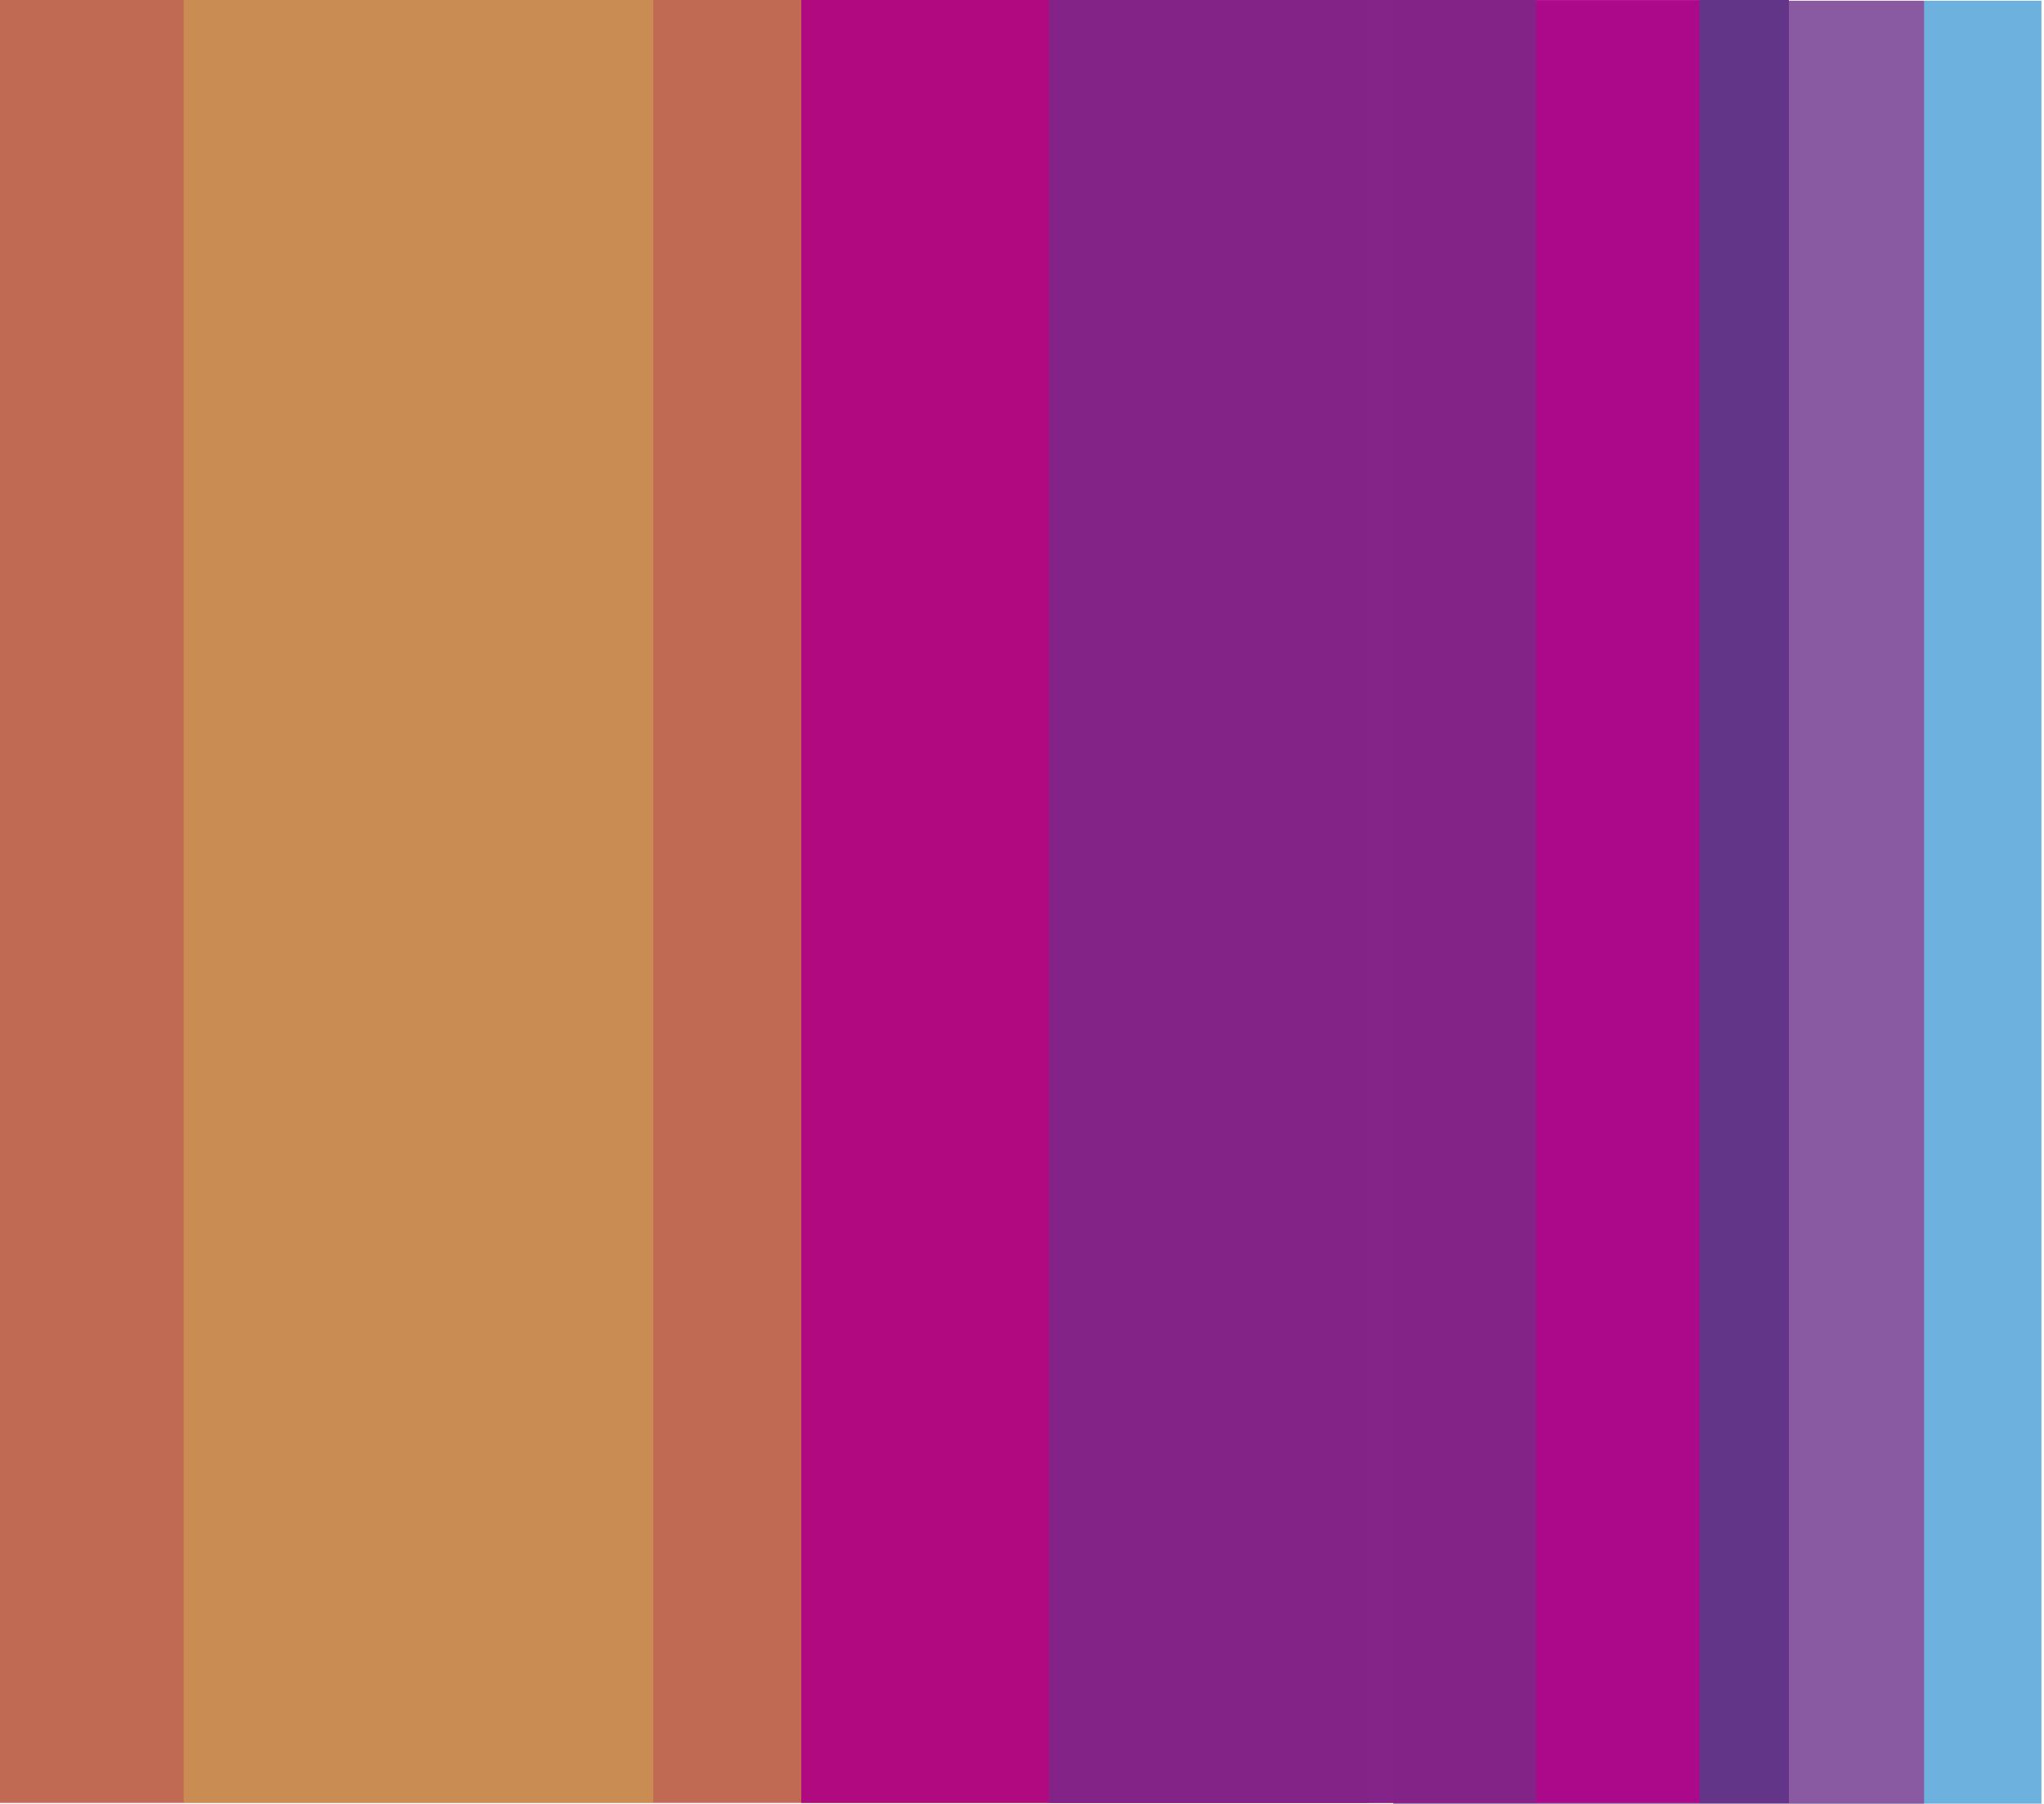 <svg id="Design" xmlns="http://www.w3.org/2000/svg" viewBox="0 0 80.1 70.7"><defs><style>.cls-1{fill:#5daadc;}.cls-1,.cls-3,.cls-5,.cls-7{opacity:0.9;}.cls-2{fill:#a60065;opacity:0.5;}.cls-3{fill:#ba5a41;}.cls-4{fill:#dedd52;opacity:0.3;}.cls-5{fill:#af0086;}.cls-6{fill:#623588;}.cls-7{fill:#802688;}</style></defs><title>CPNB_LU_home_01</title><rect class="cls-1" x="94.5" y="27.3" width="25.4" height="70.67" transform="translate(174.5 98) rotate(180)"/><rect class="cls-2" x="94.5" y="27.3" width="20.8" height="70.67" transform="translate(169.9 98) rotate(180)"/><rect class="cls-3" width="53.6" height="70.67"/><rect class="cls-4" x="7.2" width="18.4" height="70.67"/><rect class="cls-5" x="31.4" width="38.7" height="70.67"/><rect class="cls-6" x="66.6" width="3.5" height="70.67"/><rect class="cls-7" x="41.1" width="19.1" height="70.67"/></svg>